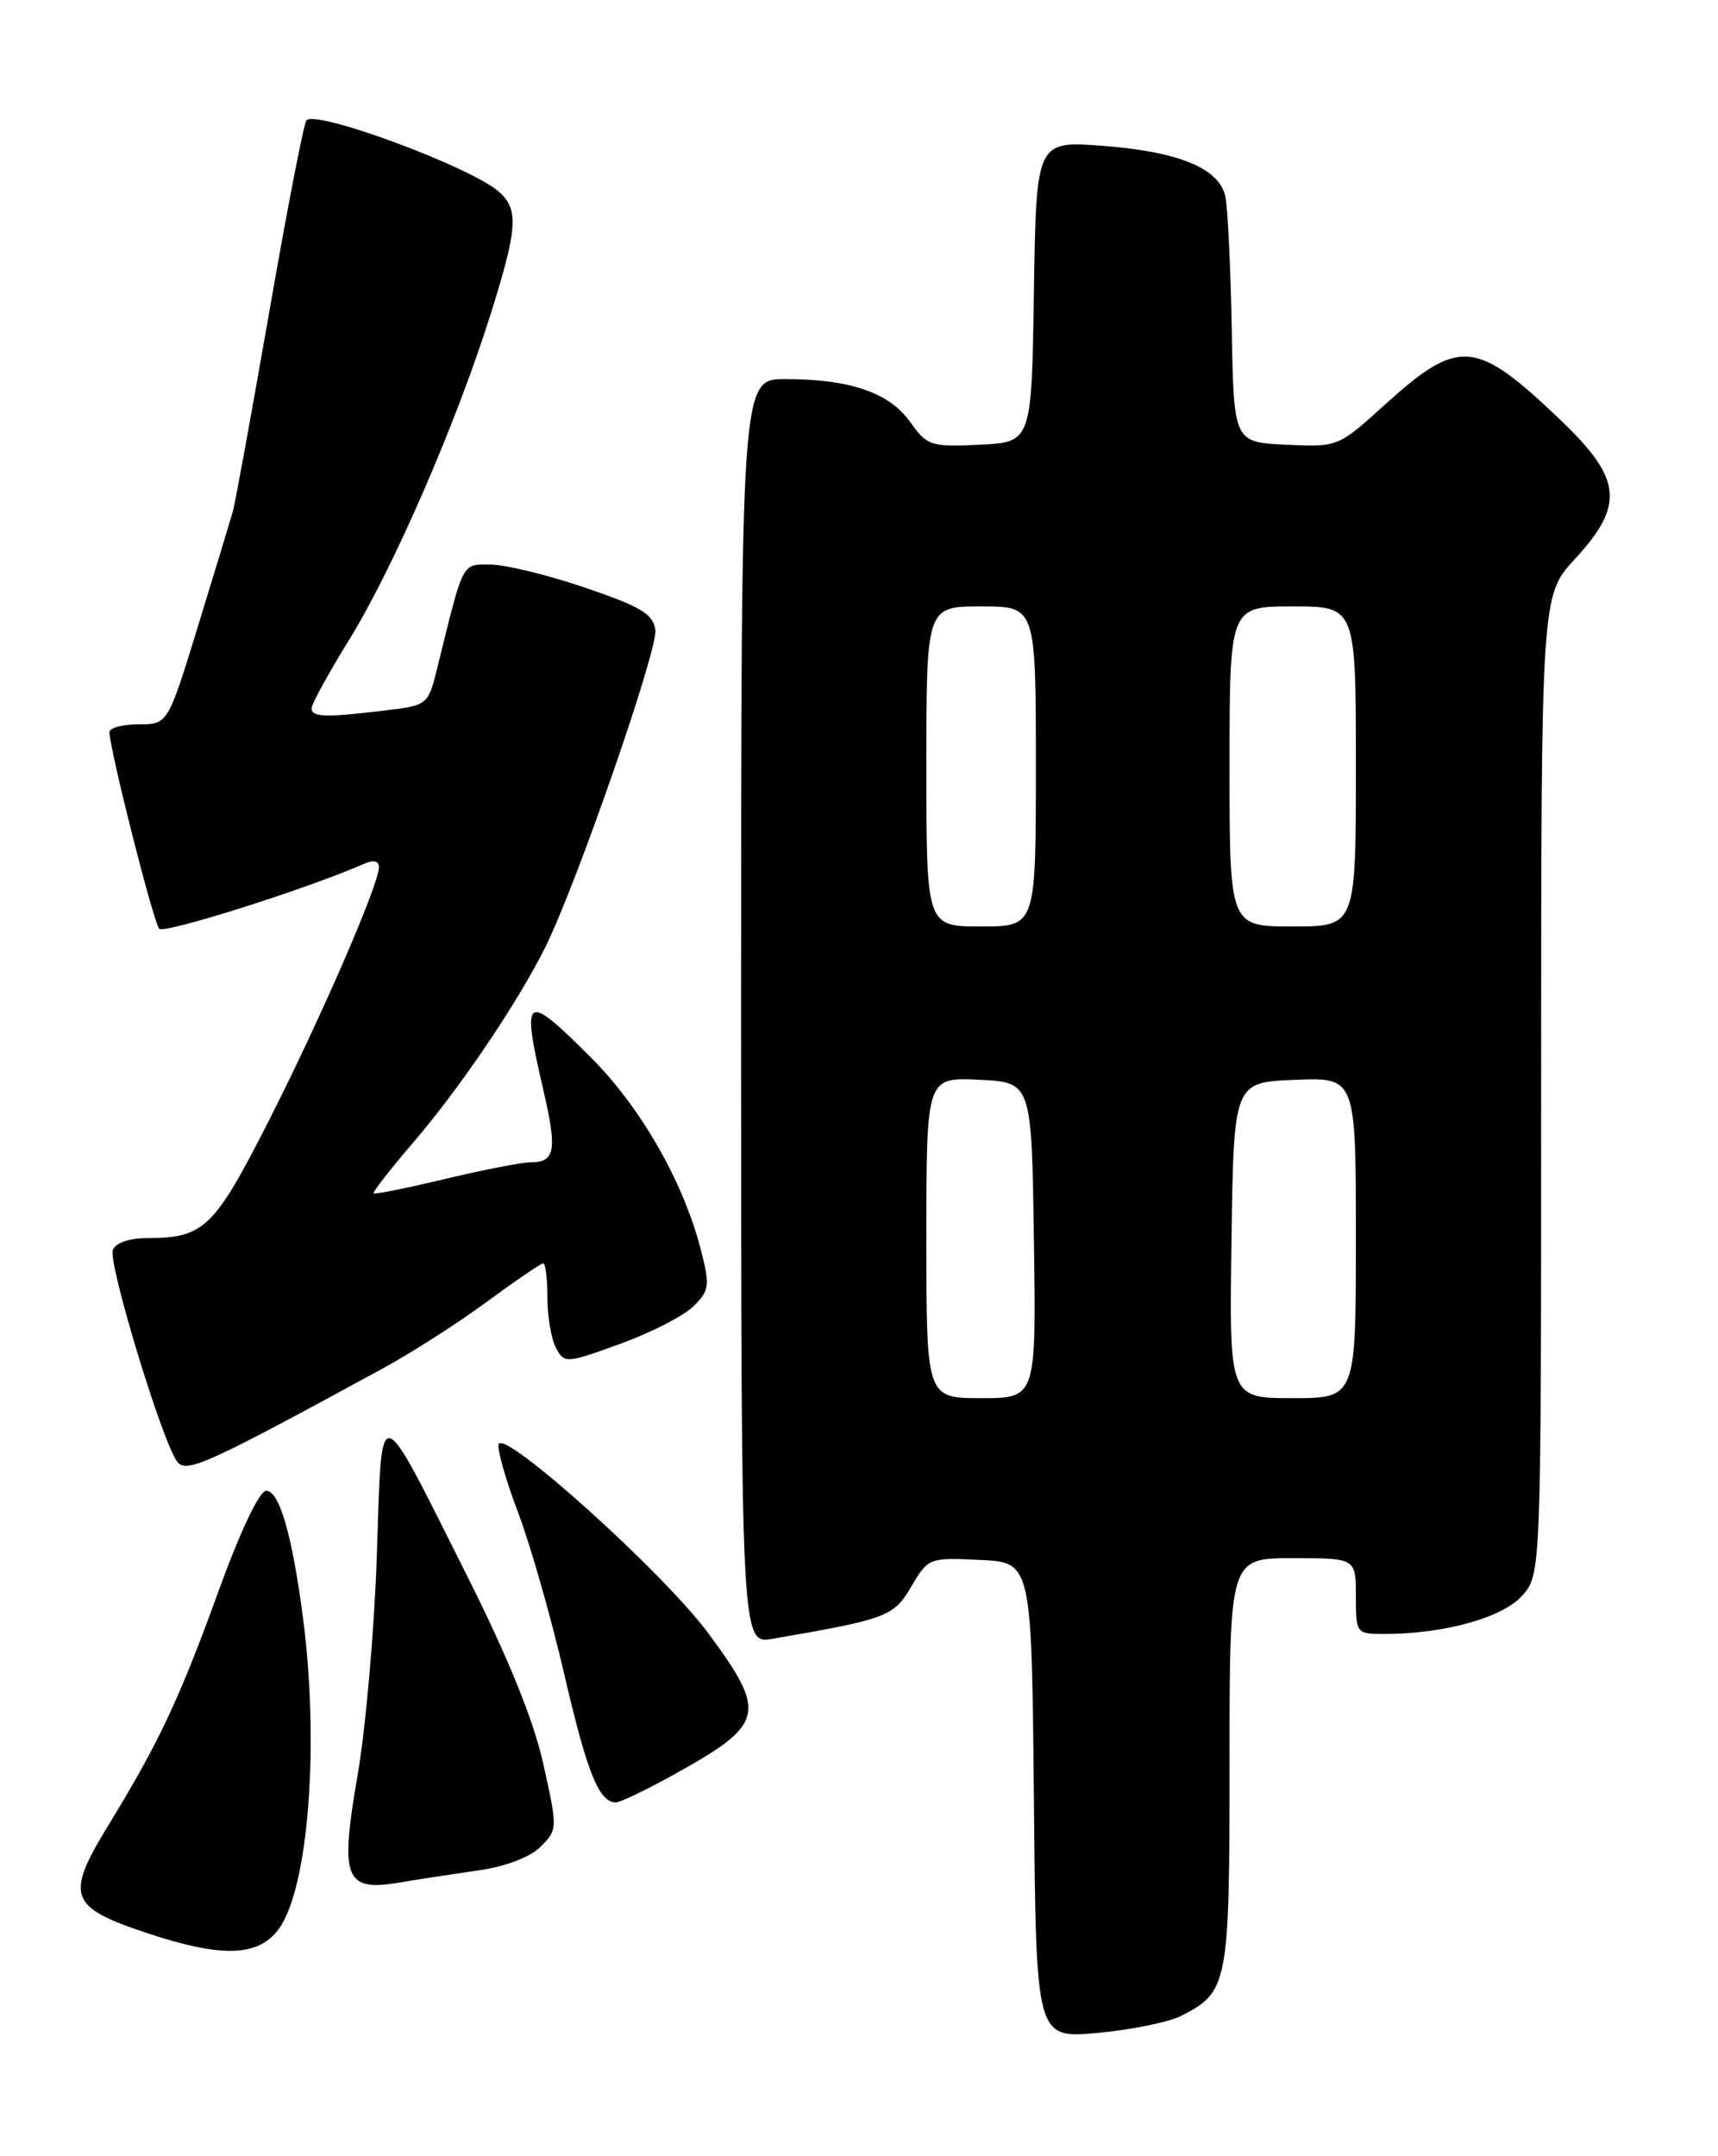 <?xml version="1.0" encoding="UTF-8" standalone="no"?>
<!DOCTYPE svg PUBLIC "-//W3C//DTD SVG 1.1//EN" "http://www.w3.org/Graphics/SVG/1.1/DTD/svg11.dtd" >
<svg xmlns="http://www.w3.org/2000/svg" xmlns:xlink="http://www.w3.org/1999/xlink" version="1.1" viewBox="0 0 204 256">
 <g >
 <path fill="currentColor"
d=" M 140.19 239.37 C 145.84 236.52 146.00 235.70 146.00 209.28 C 146.00 185.00 146.00 185.00 153.50 185.00 C 161.00 185.00 161.00 185.00 161.00 189.50 C 161.00 193.94 161.04 194.00 164.36 194.00 C 171.48 194.00 178.45 192.06 180.75 189.45 C 183.00 186.89 183.00 186.89 183.00 128.81 C 183.00 70.72 183.00 70.72 187.00 66.38 C 192.95 59.93 192.62 56.85 185.25 49.82 C 175.20 40.24 173.25 40.08 164.42 48.07 C 158.89 53.08 158.86 53.09 152.69 52.80 C 146.50 52.50 146.50 52.50 146.26 39.00 C 146.12 31.57 145.78 24.50 145.49 23.27 C 144.72 19.97 139.96 18.01 131.01 17.32 C 123.05 16.71 123.05 16.71 122.77 34.60 C 122.50 52.50 122.50 52.50 116.35 52.80 C 110.51 53.08 110.09 52.94 108.06 50.08 C 105.58 46.61 100.93 45.01 93.25 45.01 C 88.00 45.00 88.00 45.00 88.00 120.11 C 88.00 195.22 88.00 195.22 91.75 194.57 C 105.33 192.23 106.11 191.94 108.21 188.37 C 110.22 184.96 110.33 184.92 116.38 185.21 C 122.50 185.50 122.50 185.50 122.77 213.76 C 123.03 242.01 123.03 242.01 130.27 241.37 C 134.24 241.01 138.71 240.11 140.19 239.37 Z  M 33.12 229.00 C 36.62 224.18 37.94 207.21 35.99 192.17 C 34.69 182.22 33.18 177.00 31.60 177.00 C 30.81 177.00 28.53 181.80 26.01 188.75 C 21.30 201.74 18.86 206.92 12.87 216.71 C 7.71 225.14 8.18 226.44 17.54 229.54 C 26.39 232.47 30.70 232.32 33.12 229.00 Z  M 56.81 222.07 C 60.05 221.61 62.93 220.51 64.19 219.26 C 66.22 217.23 66.22 217.09 64.52 209.46 C 63.37 204.27 60.39 196.91 55.47 187.11 C 44.71 165.66 45.37 165.82 44.75 184.58 C 44.46 193.33 43.44 205.10 42.47 210.72 C 40.33 223.09 40.93 224.61 47.45 223.51 C 49.68 223.13 53.89 222.49 56.81 222.07 Z  M 79.77 210.83 C 90.86 204.71 91.17 203.49 84.11 193.92 C 78.83 186.75 59.68 169.52 59.20 171.49 C 59.04 172.16 60.09 175.81 61.53 179.61 C 62.97 183.40 65.44 192.04 67.01 198.82 C 69.73 210.53 71.13 214.00 73.14 214.00 C 73.63 214.00 76.61 212.57 79.77 210.83 Z  M 45.57 162.41 C 48.91 160.59 54.42 157.06 57.82 154.55 C 61.22 152.05 64.23 150.00 64.50 150.00 C 64.78 150.00 65.00 151.83 65.00 154.07 C 65.00 156.30 65.46 158.99 66.02 160.04 C 67.02 161.90 67.22 161.89 73.68 159.54 C 77.32 158.22 81.23 156.21 82.36 155.08 C 84.26 153.19 84.32 152.64 83.19 148.26 C 81.11 140.26 76.08 131.47 70.20 125.59 C 62.30 117.69 61.87 117.98 64.53 129.48 C 66.18 136.59 65.93 138.00 63.00 138.00 C 61.97 138.00 57.41 138.89 52.87 139.97 C 48.33 141.06 44.50 141.83 44.36 141.69 C 44.22 141.55 46.40 138.75 49.22 135.47 C 54.68 129.09 61.47 119.04 64.73 112.50 C 68.44 105.06 78.15 77.09 77.82 74.79 C 77.56 72.90 76.08 72.02 69.50 69.78 C 65.10 68.28 60.05 67.05 58.29 67.03 C 54.81 67.00 55.08 66.48 51.97 79.12 C 50.83 83.74 50.83 83.74 45.66 84.36 C 38.64 85.21 37.00 85.16 37.00 84.09 C 37.00 83.60 39.01 79.92 41.48 75.93 C 46.68 67.49 54.13 50.36 58.18 37.55 C 61.47 27.12 61.63 24.87 59.25 22.77 C 55.92 19.83 37.62 13.04 36.39 14.28 C 36.09 14.58 34.11 24.75 32.00 36.88 C 29.88 49.01 27.93 59.74 27.65 60.72 C 27.37 61.70 25.52 67.79 23.54 74.25 C 19.93 86.00 19.93 86.00 16.47 86.00 C 14.56 86.00 13.00 86.41 13.00 86.92 C 13.00 88.92 18.22 109.55 18.91 110.27 C 19.51 110.90 36.49 105.52 43.25 102.55 C 44.35 102.07 45.00 102.22 45.00 102.95 C 45.00 105.02 37.96 121.20 31.79 133.32 C 25.40 145.86 24.20 147.00 17.40 147.00 C 15.36 147.00 13.72 147.57 13.40 148.40 C 12.80 149.97 19.37 171.54 21.08 173.59 C 22.19 174.93 24.69 173.79 45.57 162.41 Z  M 110.00 146.95 C 110.00 127.90 110.00 127.90 116.25 128.20 C 122.50 128.50 122.50 128.50 122.77 147.25 C 123.04 166.00 123.04 166.00 116.52 166.00 C 110.00 166.00 110.00 166.00 110.00 146.95 Z  M 146.23 147.25 C 146.50 128.50 146.50 128.50 153.75 128.21 C 161.00 127.91 161.00 127.91 161.00 146.96 C 161.00 166.00 161.00 166.00 153.48 166.00 C 145.96 166.00 145.96 166.00 146.23 147.25 Z  M 110.00 91.00 C 110.00 72.00 110.00 72.00 116.50 72.00 C 123.00 72.00 123.00 72.00 123.00 91.00 C 123.00 110.00 123.00 110.00 116.50 110.00 C 110.00 110.00 110.00 110.00 110.00 91.00 Z  M 146.00 91.00 C 146.00 72.00 146.00 72.00 153.50 72.00 C 161.00 72.00 161.00 72.00 161.00 91.00 C 161.00 110.00 161.00 110.00 153.50 110.00 C 146.00 110.00 146.00 110.00 146.00 91.00 Z "/>
</g>
</svg>